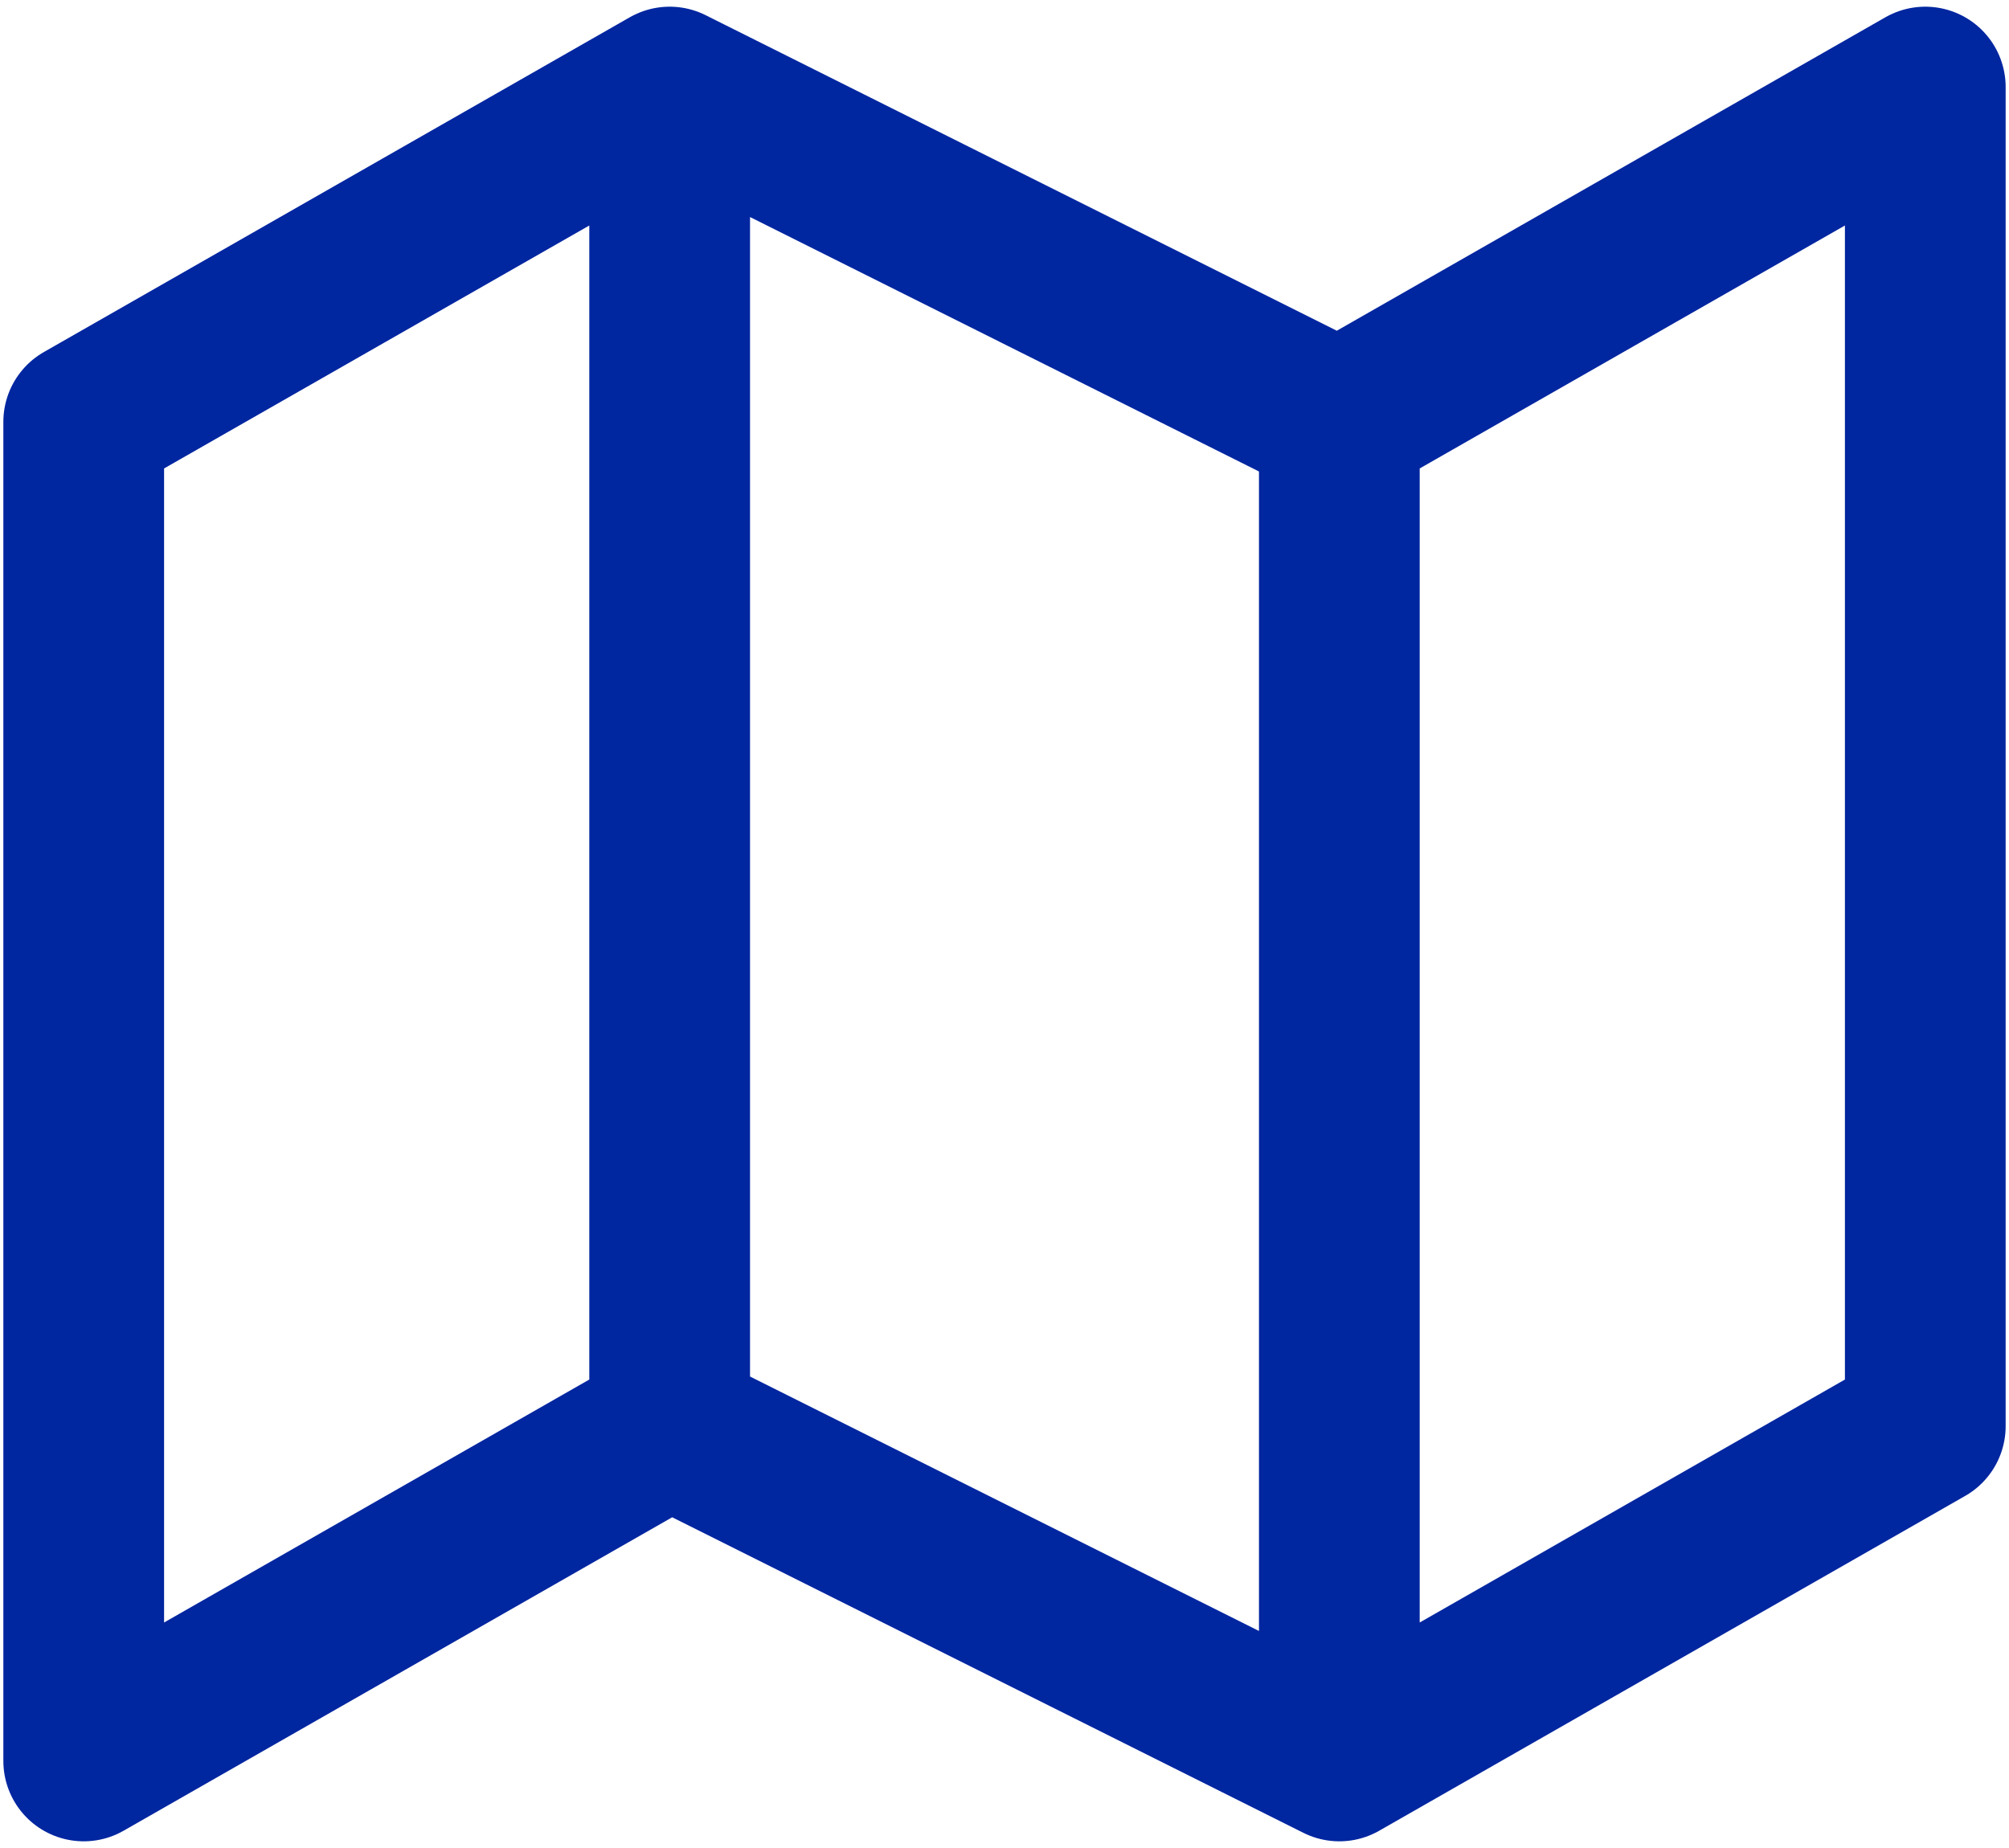 <svg width="100" height="92" viewBox="0 0 100 92" fill="none" xmlns="http://www.w3.org/2000/svg">
<path d="M33.333 71L4.167 87.667V21L33.333 4.333M33.333 71L66.667 87.667M33.333 71V4.333M66.667 87.667L95.833 71V4.333L66.667 21M66.667 87.667V21M66.667 21L33.333 4.333" stroke="#0026A0" stroke-width="8" stroke-linecap="round" stroke-linejoin="round"/>
</svg>
